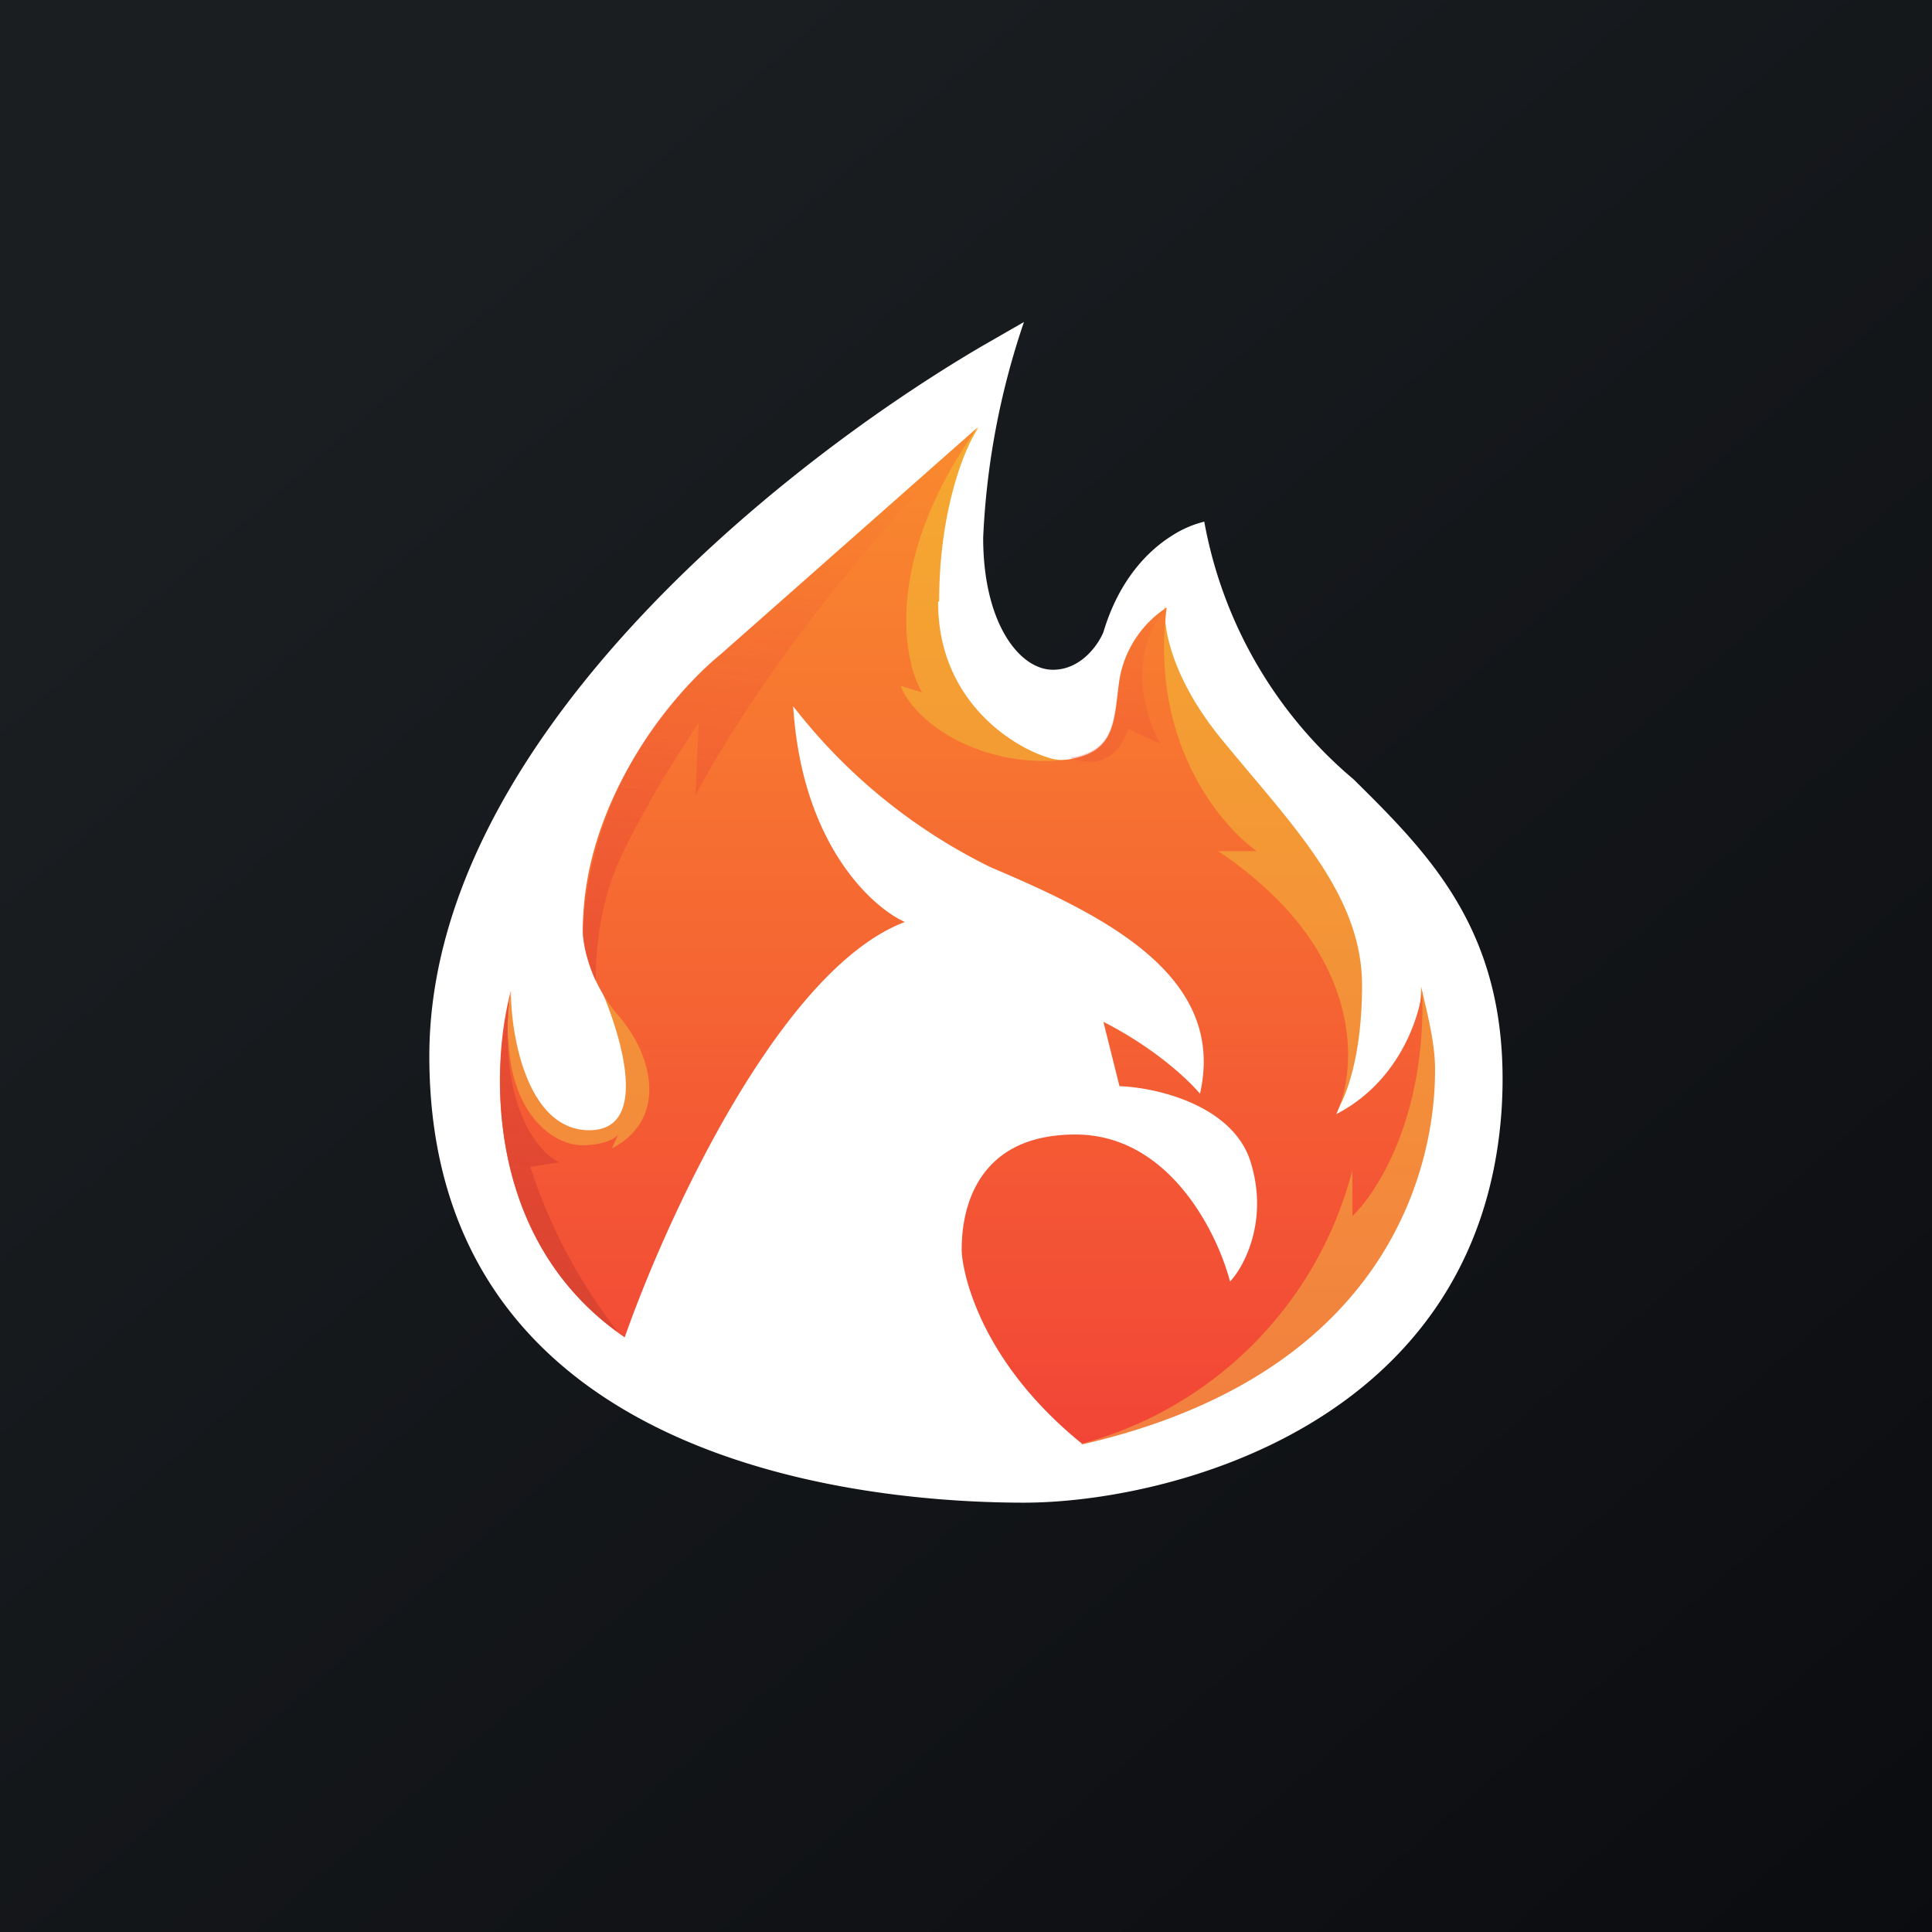 <!-- by TradingView --><svg width="18" height="18" viewBox="0 0 18 18" xmlns="http://www.w3.org/2000/svg"><rect x="0" y="0" width="18" height="18" fill="#333333" stroke="none"/><path fill="url(#albfrfhh3)" d="M0 0h18v18H0z"/><path d="M10.28 5.89c-.05.12-.21.35-.47.35-.31 0-.65-.43-.65-1.23A7.2 7.2 0 0 1 9.54 3l-.4.23C7.2 4.37 4 6.96 4 9.84 4 13.71 8.21 14 9.54 14c1.32 0 4.25-.71 4.45-3.66.1-1.6-.63-2.34-1.38-3.08a4.09 4.09 0 0 1-1.39-2.4 1 1 0 0 0-.3.13c-.24.15-.5.43-.64.9Z" fill="#fff"/><path d="M8.75 5.6c0-.85.24-1.44.37-1.62-.44.43-.98 1.2-1.2 1.53l-1.04.64-1.31 3c.21.46.5 1.38-.08 1.38-.57 0-.73-.86-.73-1.3-.19 1.5.7 1.8 1.16 1.77l.45-.91.9-3.8L9.8 7.47l2.22 1.65v2.07l-.75 1.3-1.2.97c3.3-.75 3.3-3.18 3.3-3.5v-.01c0-.26-.1-.62-.13-.76 0 .6-.4 1.22-.61 1.45l-.2-.26c.09-.1.26-.5.26-1.2 0-.85-.66-1.5-1.29-2.27-.5-.6-.57-1.1-.54-1.27a7 7 0 0 0-.28 1.44h-.7c-.2 0-1.14-.4-1.14-1.47Z" fill="url(#blbfrfhh3)"/><path d="m6.71 6.1 2.4-2.12c-.86 1.2-.71 2.15-.52 2.47l-.2-.06c.14.34.67.7 1.34.7.68 0 .64-.32.7-.76a1 1 0 0 1 .44-.67c-.16 1.25.5 2.03.84 2.27h-.36c1.37.92 1.3 2.02 1.1 2.45.58-.3.77-.89.8-1.15.04 1.17-.42 1.88-.65 2.1v-.43a3.56 3.56 0 0 1-2.52 2.55c-1-.81-1.12-1.67-1.12-1.8 0-.16 0-1.08 1.06-1.08.87 0 1.32.91 1.44 1.37.14-.15.36-.58.19-1.12-.17-.53-.89-.69-1.22-.7l-.15-.6c.49.25.8.55.9.67.25-1.1-.89-1.66-1.95-2.11a5.24 5.24 0 0 1-1.84-1.5c.08 1.28.73 1.87 1.04 2.01-1.16.44-2.22 2.76-2.61 3.87-1.31-.9-1.25-2.53-1.06-3.23-.15 1.12.4 1.44.66 1.44.2 0 .31-.06.34-.1l-.06.13c.52-.27.39-.86.06-1.24-.26-.3-.33-.65-.33-.79 0-1.22.85-2.22 1.28-2.57Z" fill="url(#clbfrfhh3)"/><path d="M5.75 12.4a5 5 0 0 1-.81-1.53l.27-.04c-.2-.1-.55-.51-.47-1.5-.17.74-.17 2.21 1 3.07Z" fill="url(#dlbfrfhh3)"/><path d="M10.87 5.66a1 1 0 0 0-.44.67l-.02.13c-.04.31-.06.54-.44.6.18.07.43.07.54-.27l.3.14c-.13-.23-.32-.8.04-1.25l.02-.02Z" fill="url(#elbfrfhh3)"/><path d="m9.04 4.09.07-.1-2.4 2.11a3.62 3.62 0 0 0-1.28 2.57c0 .09.03.27.12.47 0-.33.05-.79.26-1.21.29-.59.6-1.04.7-1.2l-.03.68c.29-.56 1.2-2 2.56-3.32Z" fill="url(#flbfrfhh3)"/><defs><linearGradient id="albfrfhh3" x1="3.35" y1="3.12" x2="21.9" y2="24.43" gradientUnits="userSpaceOnUse"><stop stop-color="#1A1E21"/><stop offset="1" stop-color="#06060A"/></linearGradient><linearGradient id="blbfrfhh3" x1="9.05" y1="3.98" x2="9.05" y2="13.46" gradientUnits="userSpaceOnUse"><stop stop-color="#F5A92F"/><stop offset="1" stop-color="#F27F40"/></linearGradient><linearGradient id="clbfrfhh3" x1="8.96" y1="3.98" x2="8.96" y2="13.45" gradientUnits="userSpaceOnUse"><stop stop-color="#F98A2E"/><stop offset="1" stop-color="#F24537"/></linearGradient><linearGradient id="dlbfrfhh3" x1="7.23" y1="12.23" x2="8.17" y2="4.34" gradientUnits="userSpaceOnUse"><stop stop-color="#DB4431"/><stop offset="1" stop-color="#F54C37" stop-opacity="0"/></linearGradient><linearGradient id="elbfrfhh3" x1="7.23" y1="12.23" x2="8.17" y2="4.34" gradientUnits="userSpaceOnUse"><stop stop-color="#DB4431"/><stop offset="1" stop-color="#F54C37" stop-opacity="0"/></linearGradient><linearGradient id="flbfrfhh3" x1="7.23" y1="12.23" x2="8.17" y2="4.34" gradientUnits="userSpaceOnUse"><stop stop-color="#DB4431"/><stop offset="1" stop-color="#F54C37" stop-opacity="0"/></linearGradient></defs></svg>